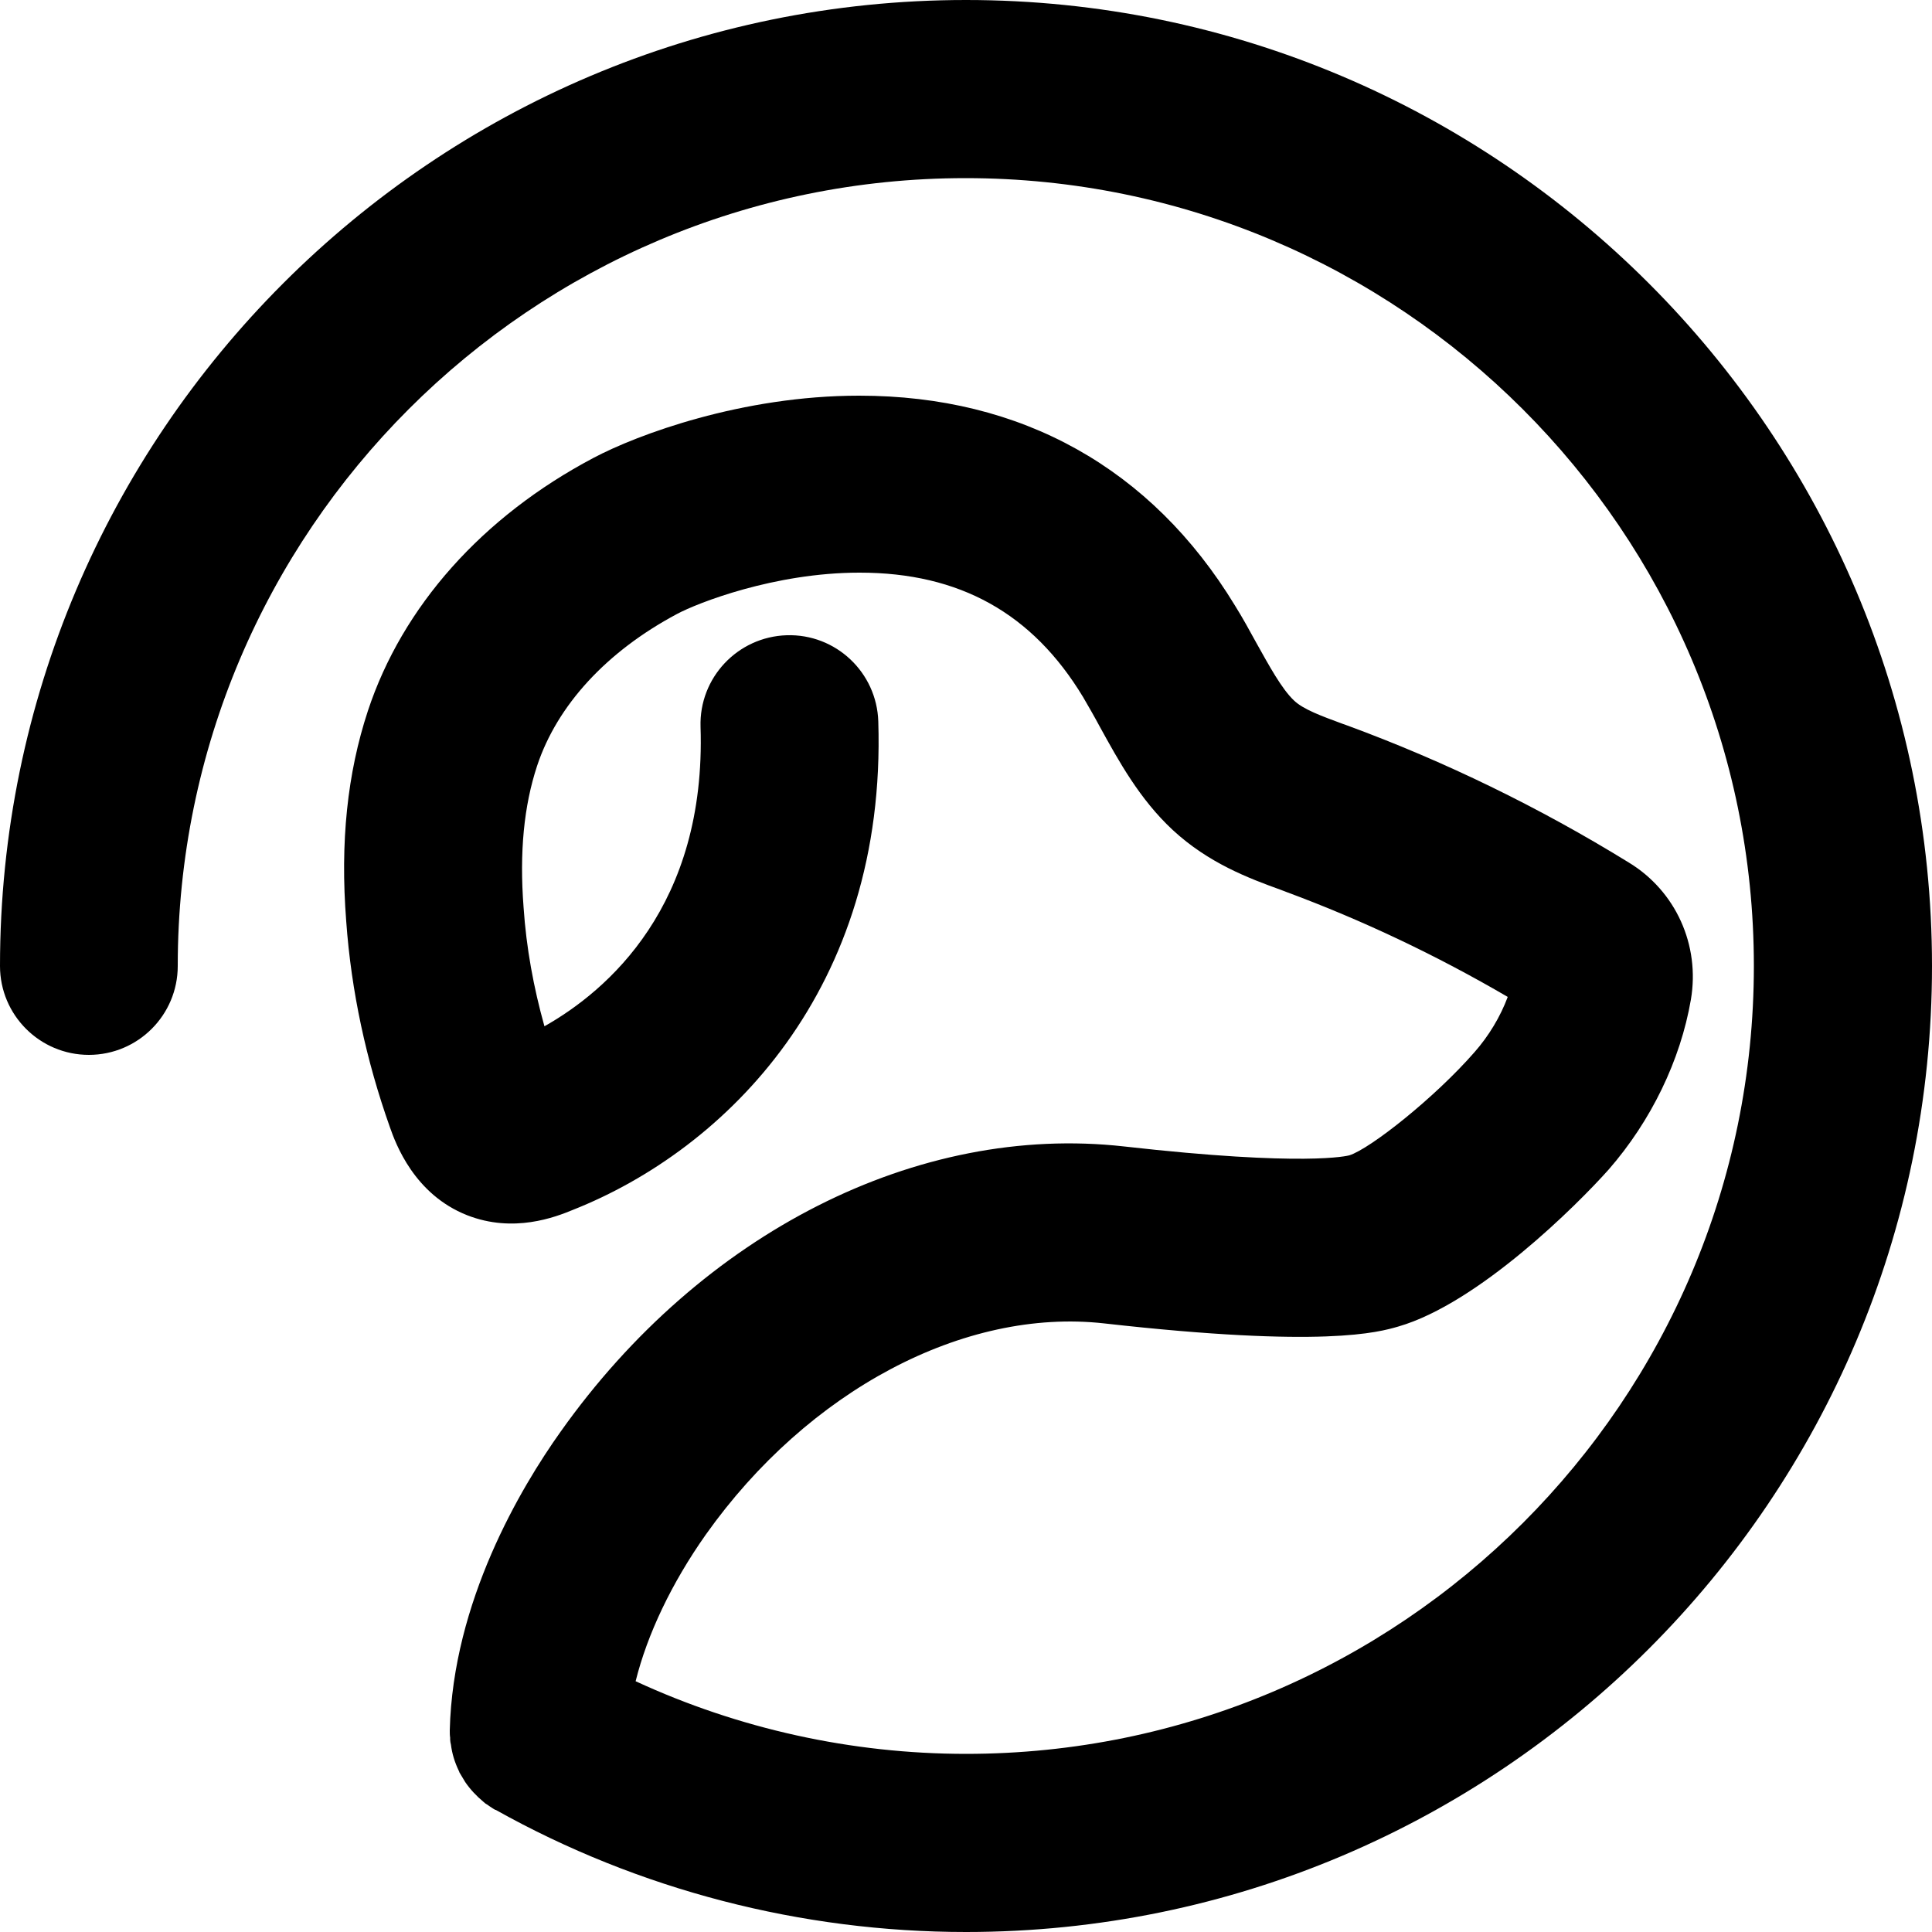 <svg height='100px' width='100px'  fill="#000000" xmlns="http://www.w3.org/2000/svg" xmlns:xlink="http://www.w3.org/1999/xlink" version="1.1" x="0px" y="0px" viewBox="-55 147 500 500" style="enable-background:new -55 147 500 500;" xml:space="preserve"><path d="M195,147C57.1,147-55,259.2-55,397c0,12.7,10.3,23,23,23s23-10.3,23-23c0-112.5,91.5-203.9,203.9-203.9s204,91.4,204,203.9  S307.5,600.9,195,600.9c-29.6,0-58.9-6.5-85.5-18.8c3-12.1,9.3-25.4,18.2-38c26.4-37.2,66.8-58.7,103.1-54.6  c56.8,6.4,70.9,2.3,76.1,0.8c20.7-6,46.2-31.4,54.4-40.6c11-12.6,18.6-28.3,21.3-44c2.4-14.1-3.9-28.1-16.1-35.5  c-23.2-14.3-47.7-26.2-72.7-35.4l-1.4-0.5c-5.4-2-10.1-3.7-12.5-6c-3.2-3-6.5-9.1-9.8-15c-1.7-3.1-3.5-6.4-5.5-9.6  c-21.6-35.5-55.2-54.3-97.2-54.3h-0.1c-30.3,0-57.4,10.1-68.7,16.1C69.8,280.7,49.1,304,40.2,331c-5.3,16.1-7.2,33.9-5.6,54.4  c1.3,18.2,5.2,36.1,11.3,53.3c1.5,4.3,6.3,17.4,20,22.8c12,4.7,22.8,0.5,27.4-1.4c39.6-15.7,81.2-57.1,79-126.4  c-0.4-12.7-11-22.7-23.7-22.3c-12.7,0.4-22.7,11-22.3,23.7c1.5,46.3-24.1,68.3-40.4,77.5c-2.8-10-4.7-20.3-5.4-30.8  c-1.1-14.3,0.1-26.3,3.5-36.6c5.2-15.7,18-29.6,36.2-39.3c5.2-2.8,25.2-10.7,47.2-10.7h0.1c25.8,0,44.7,10.5,57.8,32.2  c1.4,2.4,2.9,5,4.4,7.8c4.8,8.7,10.2,18.6,18.8,26.6c9.3,8.6,19.7,12.5,28,15.5l1.3,0.5c19.7,7.3,38.9,16.4,57.4,27.2  c-1.9,5.1-4.9,10.1-8.6,14.3c-10.3,11.8-27,25-32.4,26.7c-0.4,0.1-11.3,3-58.3-2.3c-53.4-6-109.3,22.3-145.8,73.8  c-10.4,14.6-27.9,44.1-28.7,77.3c0,0,0,0,0,0.1c0,0.6,0,1.2,0.1,1.8c0,0.2,0,0.3,0,0.5c0,0.4,0.1,0.9,0.2,1.3c0.3,2.4,1,4.6,2,6.7  c0.1,0.2,0.2,0.4,0.2,0.5c0.2,0.3,0.4,0.7,0.6,1c0.2,0.3,0.4,0.7,0.6,1c0.1,0.2,0.2,0.3,0.3,0.5c1.3,1.9,2.9,3.6,4.7,5.1  c0.3,0.3,0.7,0.6,1.1,0.8c0.1,0.1,0.3,0.2,0.4,0.3c0.5,0.3,1,0.7,1.6,1c0,0,0,0,0.1,0c37,20.7,79.1,31.6,121.7,31.6  c137.9,0,250-112.1,250-250C445,259.2,332.9,147,195,147z"></path></svg>